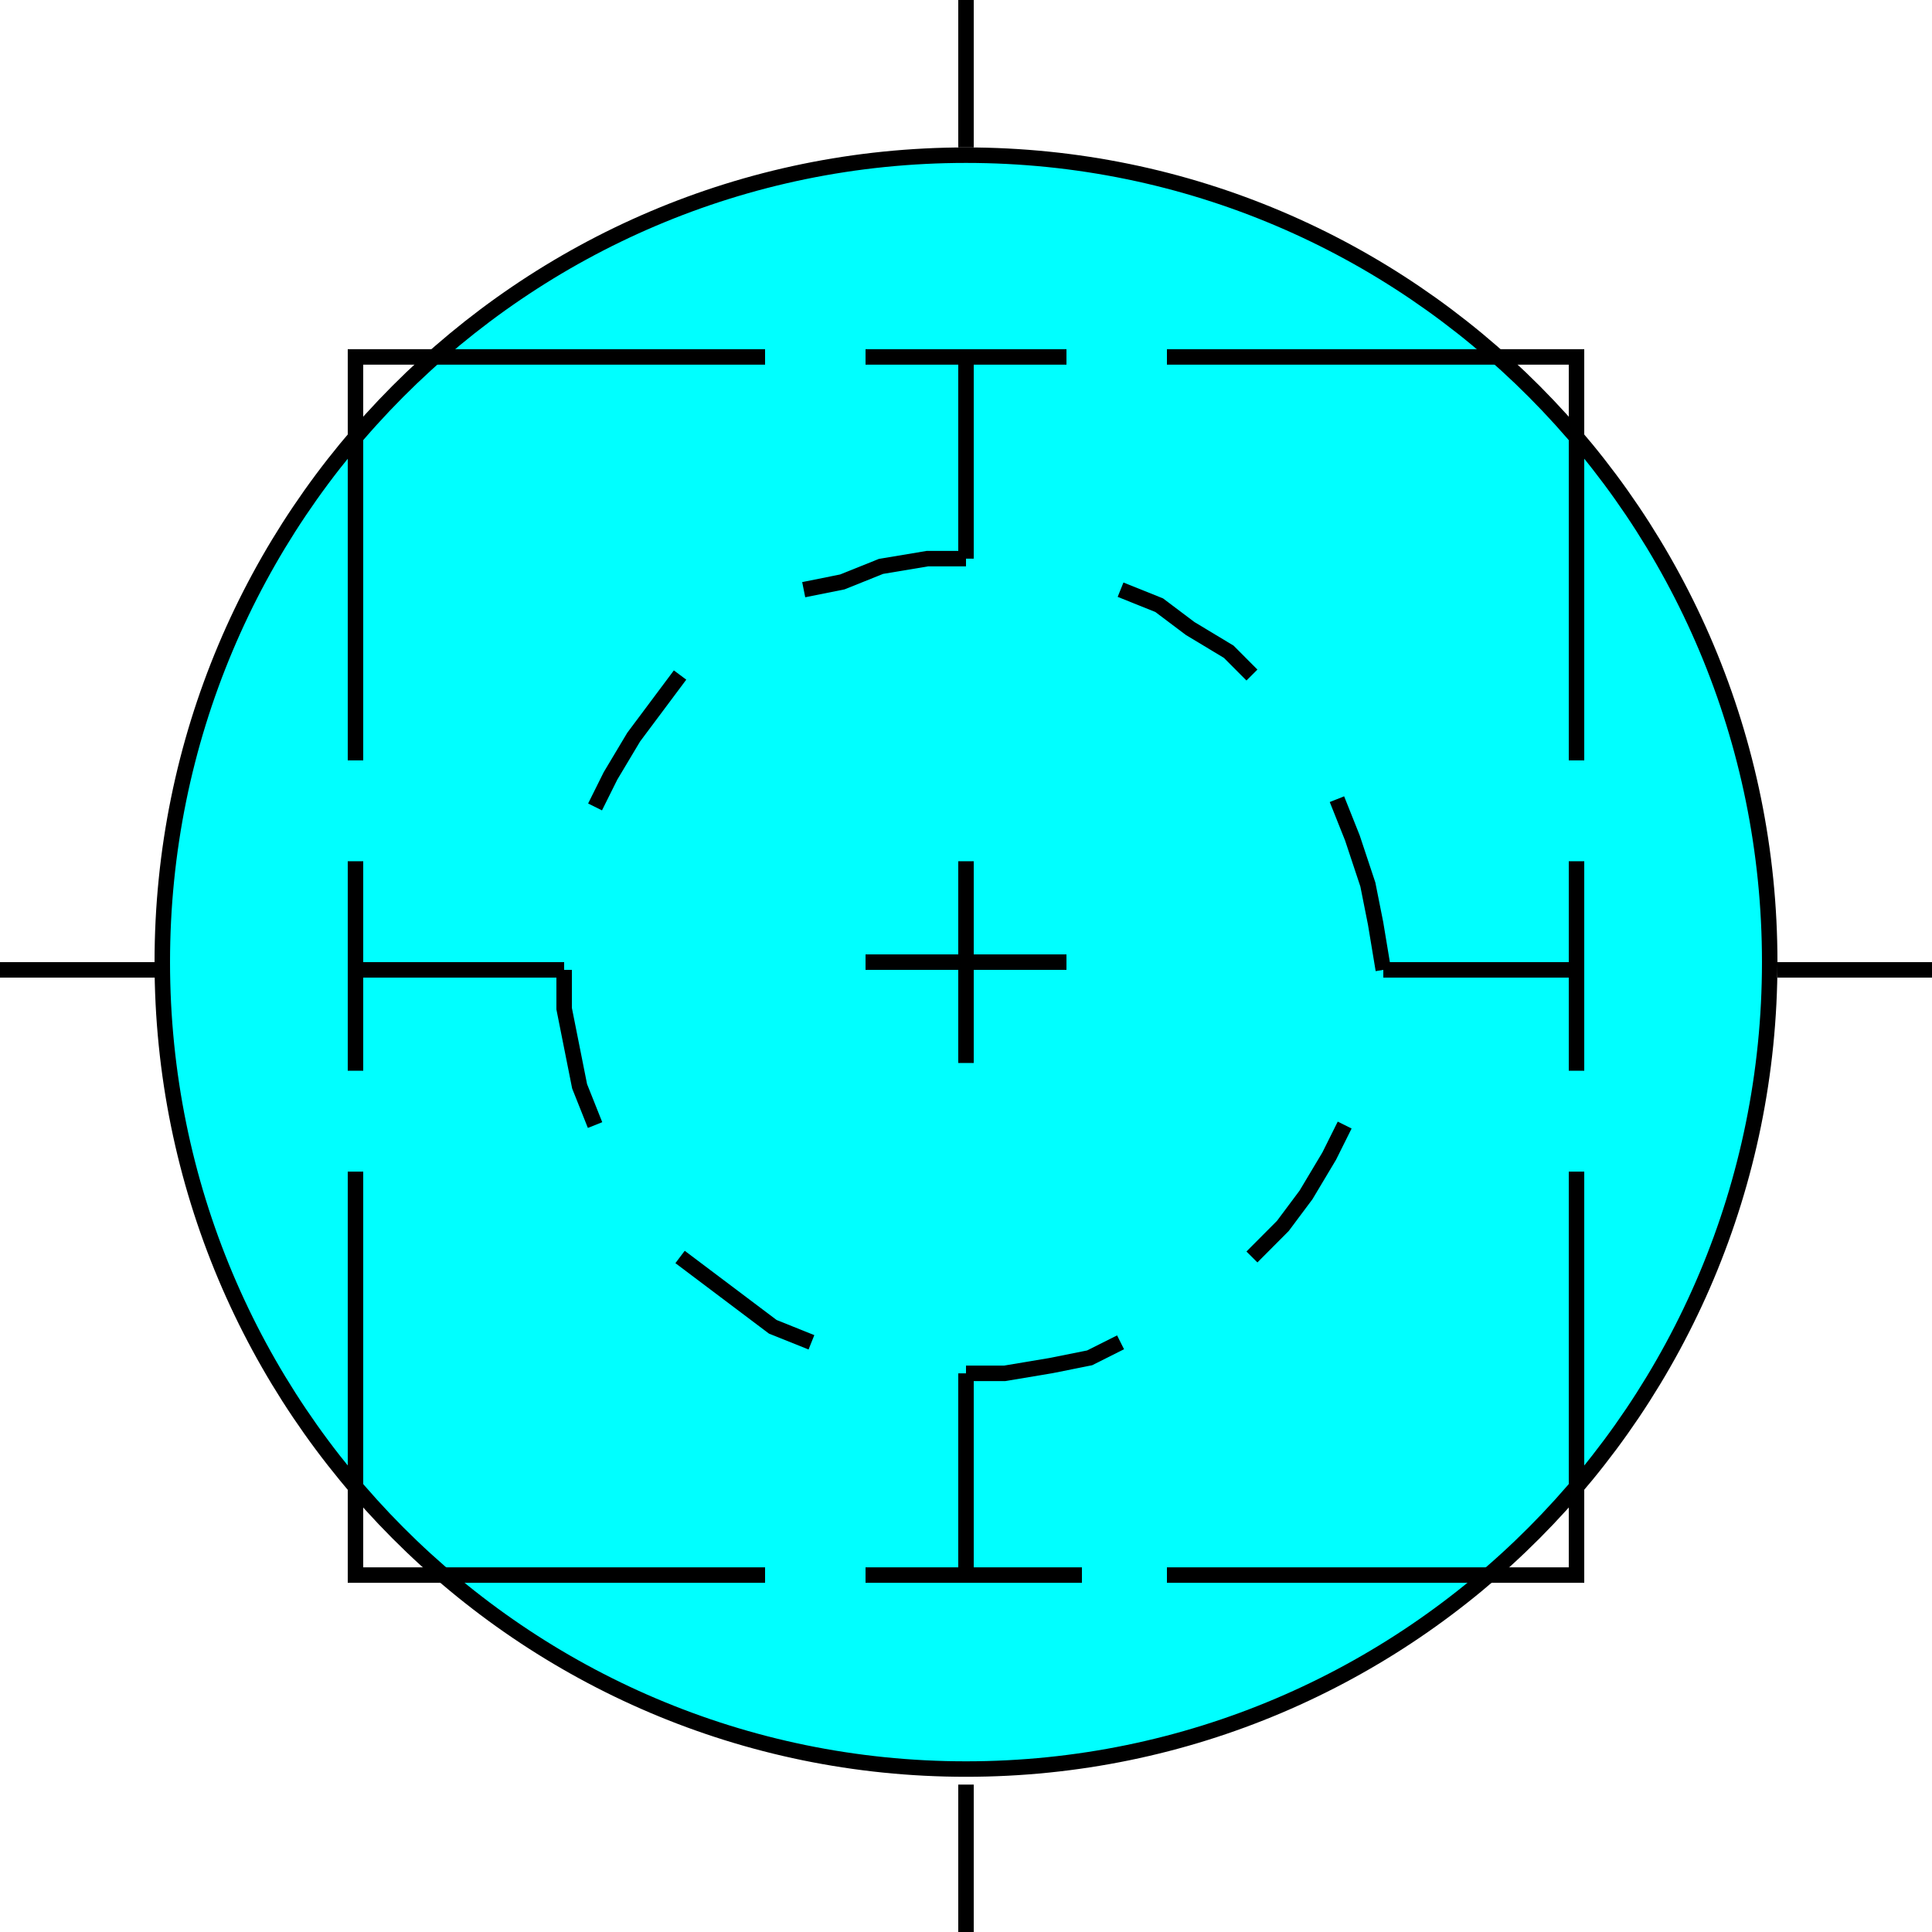 <svg width="150" height="150" viewBox="0 0 150 150" fill="none" xmlns="http://www.w3.org/2000/svg">
<g clip-path="url(#clip0_2109_159109)">
<path d="M75 137.349C109.462 137.349 137.4 109.299 137.4 74.698C137.4 40.097 109.462 12.048 75 12.048C40.537 12.048 12.6 40.097 12.6 74.698C12.6 109.299 40.537 137.349 75 137.349Z" fill="#00FFFF" stroke="black" stroke-width="1.202"/>
<path d="M75 138.555V150" stroke="black" stroke-width="1.202"/>
<path d="M67.2 122.289H84" stroke="black" stroke-width="1.202"/>
<path d="M67.2 27.711H82.8" stroke="black" stroke-width="1.202"/>
<path d="M122.4 66.867V83.132" stroke="black" stroke-width="1.202"/>
<path d="M27.6 83.132V66.867" stroke="black" stroke-width="1.202"/>
<path d="M59.4 27.711H27.6V59.036" stroke="black" stroke-width="1.202"/>
<path d="M122.4 59.036V27.711H90.6" stroke="black" stroke-width="1.202"/>
<path d="M90.6 122.289H122.4V90.964" stroke="black" stroke-width="1.202"/>
<path d="M27.6 90.964V122.289H59.4" stroke="black" stroke-width="1.202"/>
<path d="M62.4 45.783L65.4 45.18L68.4 43.975L72 43.373H75" stroke="black" stroke-width="1.202"/>
<path d="M46.2 62.65L47.4 60.24L49.2 57.228L51 54.819L52.8 52.409" stroke="black" stroke-width="1.202"/>
<path d="M46.2 87.349L45 84.337L44.4 81.325L43.8 78.313V75.301" stroke="black" stroke-width="1.202"/>
<path d="M63 104.217L60 103.013L57.6 101.205L55.2 99.398L52.8 97.591" stroke="black" stroke-width="1.202"/>
<path d="M87 104.217L84.6 105.422L81.6 106.024L78 106.626H75" stroke="black" stroke-width="1.202"/>
<path d="M104.4 87.35L103.2 89.759L101.4 92.771L99.6 95.181L97.2 97.591" stroke="black" stroke-width="1.202"/>
<path d="M103.8 62.048L105 65.06L106.2 68.674L106.8 71.686L107.4 75.301" stroke="black" stroke-width="1.202"/>
<path d="M87 45.783L90 46.988L92.4 48.795L95.4 50.602L97.2 52.41" stroke="black" stroke-width="1.202"/>
<path d="M27.6 75.301H43.8" stroke="black" stroke-width="1.202"/>
<path d="M107.4 75.301H122.4" stroke="black" stroke-width="1.202"/>
<path d="M75 43.374V27.711" stroke="black" stroke-width="1.202"/>
<path d="M75 106.627V122.29" stroke="black" stroke-width="1.202"/>
<path d="M138 75.301H150" stroke="black" stroke-width="1.202"/>
<path d="M12.6 75.301H0" stroke="black" stroke-width="1.202"/>
<path d="M75 11.446V0" stroke="black" stroke-width="1.202"/>
<path d="M75 82.53V66.867" stroke="black" stroke-width="1.202"/>
<path d="M67.2 74.699H82.8" stroke="black" stroke-width="1.202"/>
</g>
<defs>
<clipPath id="clip0_2109_159109">
<rect width="150" height="150" fill="white"/>
</clipPath>
</defs>
</svg>

